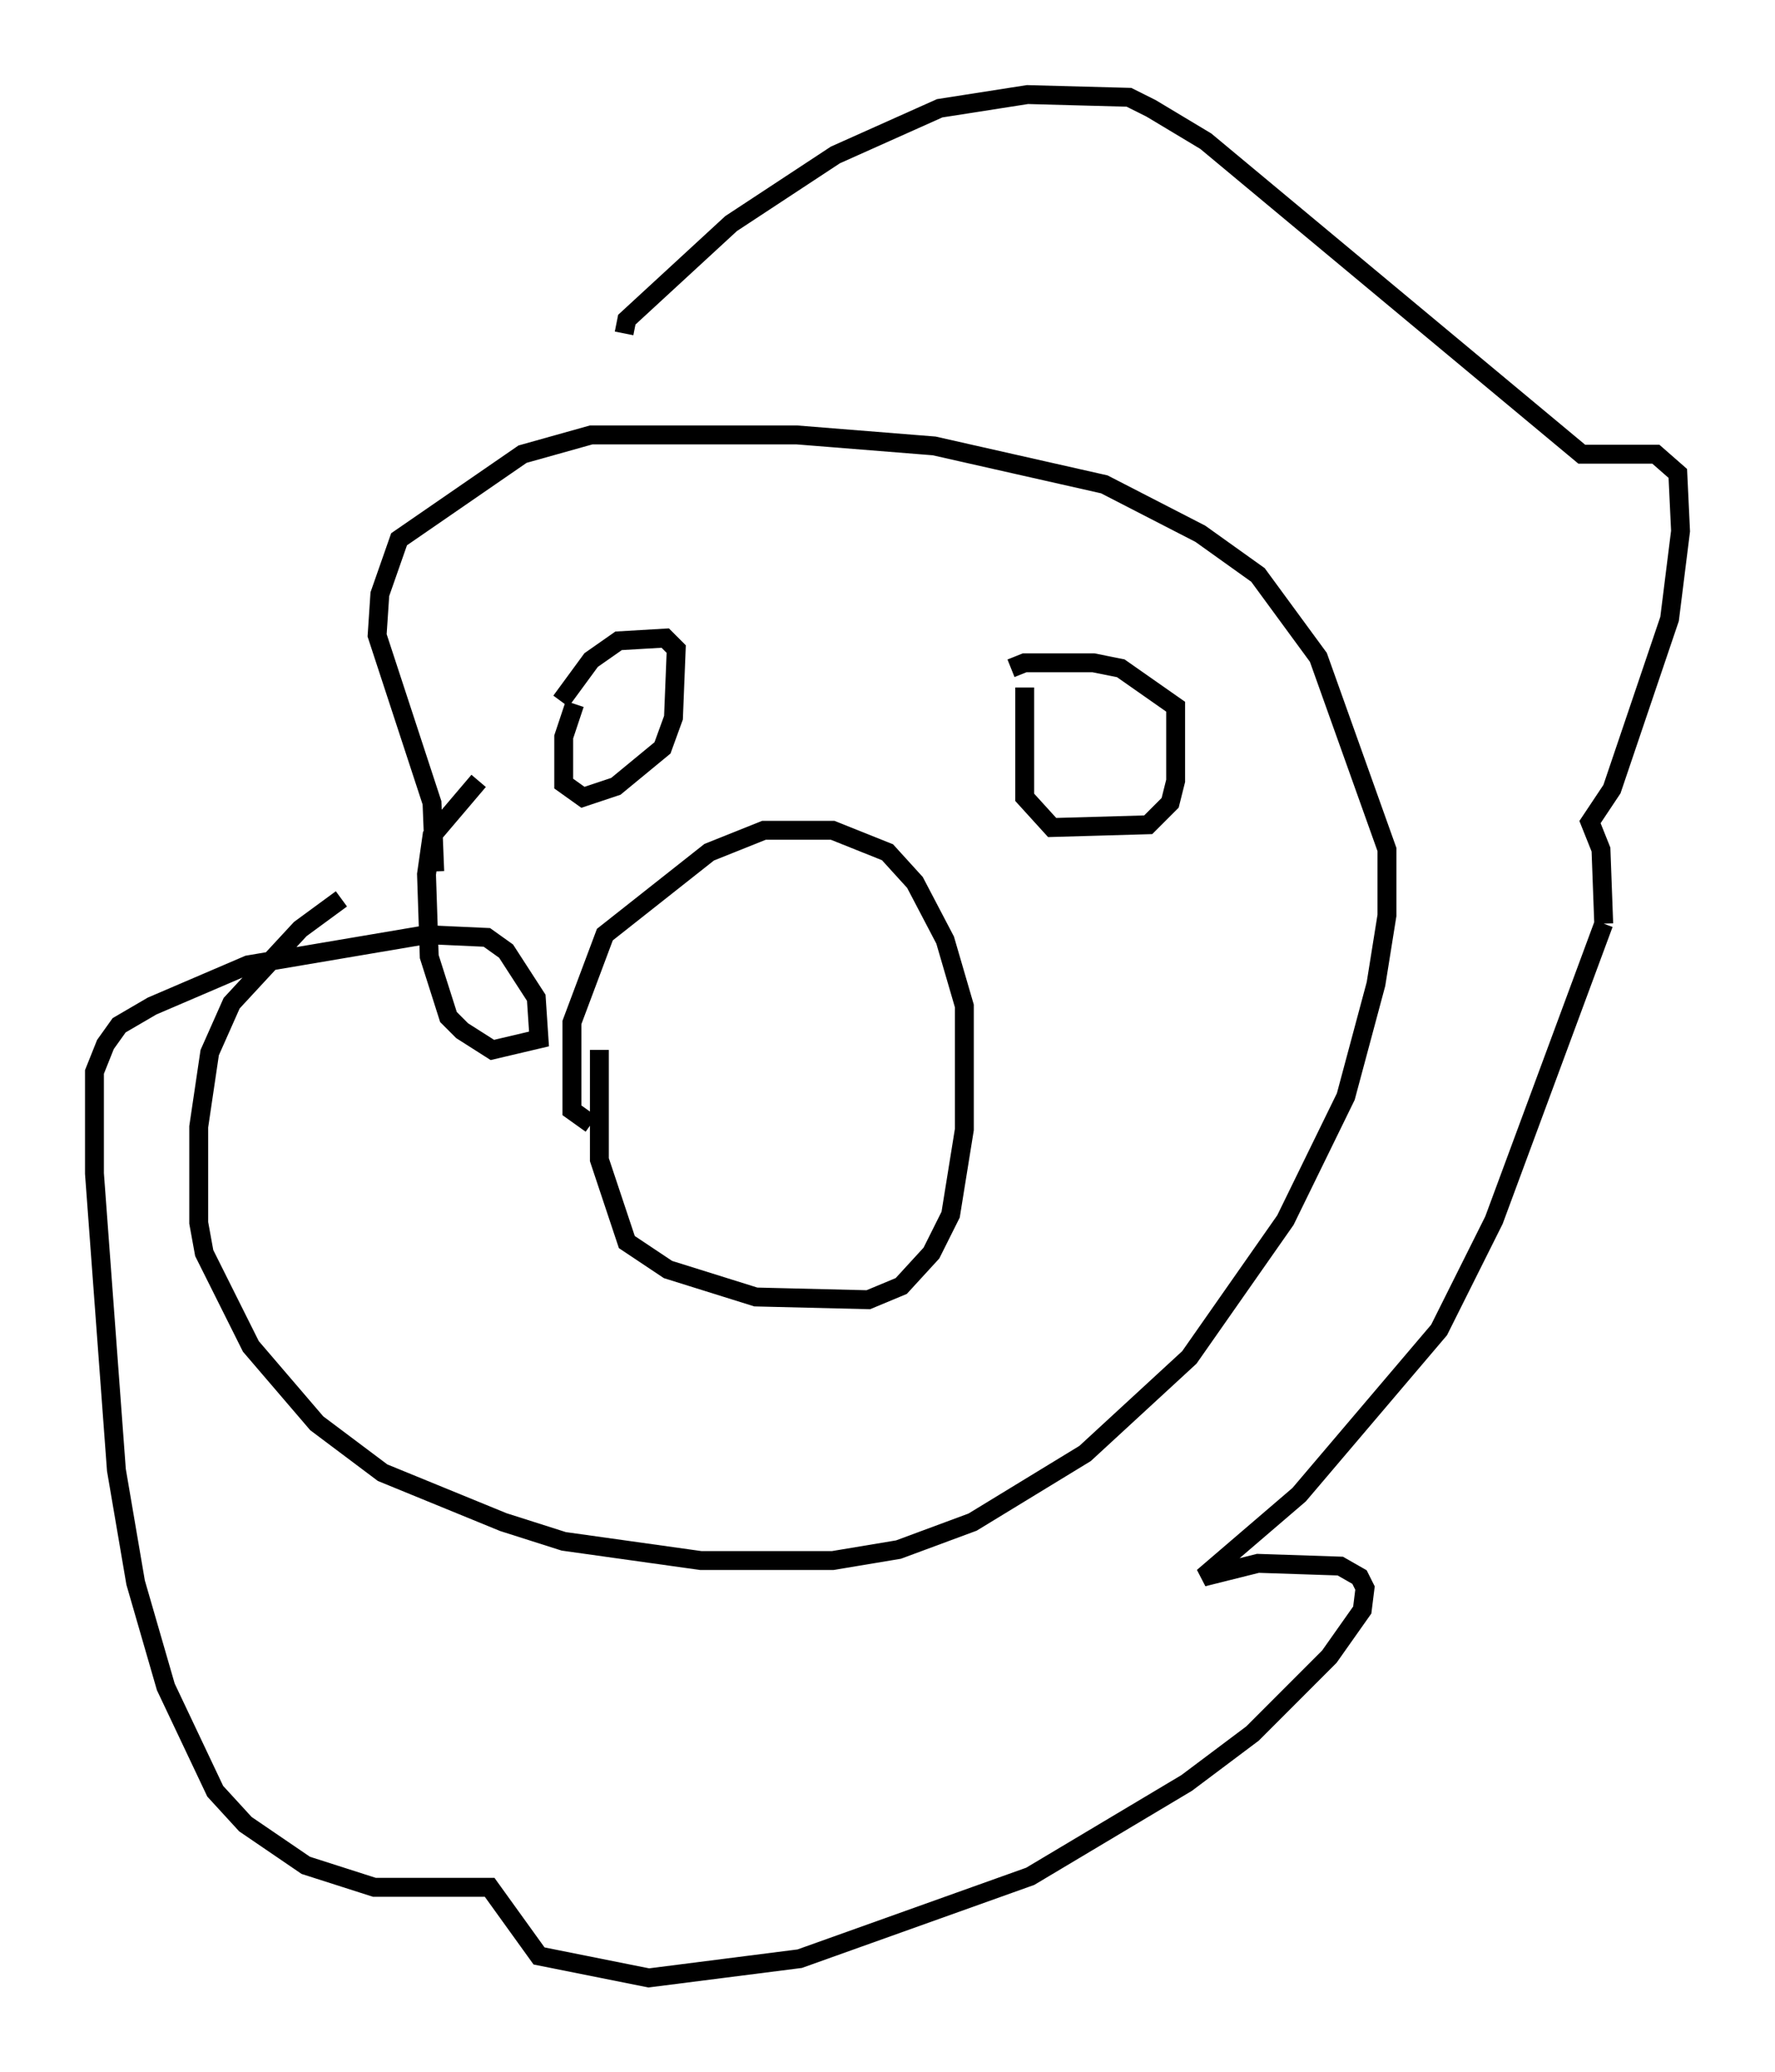 <?xml version="1.0" encoding="utf-8" ?>
<svg baseProfile="full" height="109.642" version="1.1" width="93.955" xmlns="http://www.w3.org/2000/svg" xmlns:ev="http://www.w3.org/2001/xml-events" xmlns:xlink="http://www.w3.org/1999/xlink"><defs /><rect fill="white" height="109.642" width="93.955" x="0" y="0" /><path d="M25.916, 43.927 m-7.844, 3.631 l-2.179, 1.598 -3.631, 3.922 l-1.162, 2.615 -0.581, 3.922 l0.0, 5.084 0.291, 1.598 l2.469, 4.939 3.486, 4.067 l3.486, 2.615 6.391, 2.615 l3.196, 1.017 7.263, 1.017 l6.972, 0.0 3.486, -0.581 l3.922, -1.453 5.955, -3.631 l5.52, -5.084 5.084, -7.263 l3.196, -6.536 1.598, -5.955 l0.581, -3.631 0.0, -3.486 l-3.631, -10.168 -3.196, -4.358 l-3.05, -2.179 -5.084, -2.615 l-9.006, -2.034 -7.263, -0.581 l-10.894, 0.0 -3.631, 1.017 l-6.536, 4.503 -1.017, 2.905 l-0.145, 2.179 2.905, 8.86 l0.145, 3.631 m7.408, -8.86 l0.0, 0.0 m0.0, 0.0 l0.0, 0.0 m0.0, 0.0 l-0.581, 1.743 0.0, 2.469 l1.017, 0.726 1.743, -0.581 l2.469, -2.034 0.581, -1.598 l0.145, -3.631 -0.581, -0.581 l-2.469, 0.145 -1.453, 1.017 l-1.598, 2.179 m24.547, -0.726 l0.0, 5.81 1.453, 1.598 l5.084, -0.145 1.162, -1.162 l0.291, -1.162 0.0, -3.922 l-2.905, -2.034 -1.453, -0.291 l-3.631, 0.0 -0.726, 0.291 m-21.788, 20.19 l0.0, 5.81 1.453, 4.358 l2.179, 1.453 4.648, 1.453 l5.955, 0.145 1.743, -0.726 l1.598, -1.743 1.017, -2.034 l0.726, -4.503 0.0, -6.536 l-1.017, -3.486 -1.598, -3.05 l-1.453, -1.598 -2.905, -1.162 l-3.631, 0.0 -2.905, 1.162 l-5.52, 4.358 -1.743, 4.648 l0.0, 4.648 1.017, 0.726 m1.743, -41.832 l0.145, -0.726 5.52, -5.084 l5.52, -3.631 5.52, -2.469 l4.648, -0.726 5.374, 0.145 l1.162, 0.581 2.905, 1.743 l19.899, 16.559 3.922, 0.0 l1.162, 1.017 0.145, 3.05 l-0.581, 4.648 -3.05, 9.006 l-1.162, 1.743 0.581, 1.453 l0.145, 3.922 m0.0, 0.0 l-5.81, 15.687 -2.905, 5.81 l-7.408, 8.715 -5.084, 4.358 l2.905, -0.726 4.358, 0.145 l1.017, 0.581 0.291, 0.581 l-0.145, 1.162 -1.743, 2.469 l-4.067, 4.067 -3.486, 2.615 l-8.279, 4.939 -12.201, 4.358 l-7.989, 1.017 -5.81, -1.162 l-2.615, -3.631 -6.101, 0.0 l-3.631, -1.162 -3.196, -2.179 l-1.598, -1.743 -2.615, -5.52 l-1.598, -5.52 -1.017, -5.955 l-1.162, -15.687 0.0, -5.374 l0.581, -1.453 0.726, -1.017 l1.743, -1.017 5.084, -2.179 l9.441, -1.598 3.196, 0.145 l1.017, 0.726 1.598, 2.469 l0.145, 2.179 -2.469, 0.581 l-1.598, -1.017 -0.726, -0.726 l-1.017, -3.196 -0.145, -4.358 l0.291, -2.034 2.469, -2.905 " fill="none" stroke="black" stroke-width="1" /></svg>
